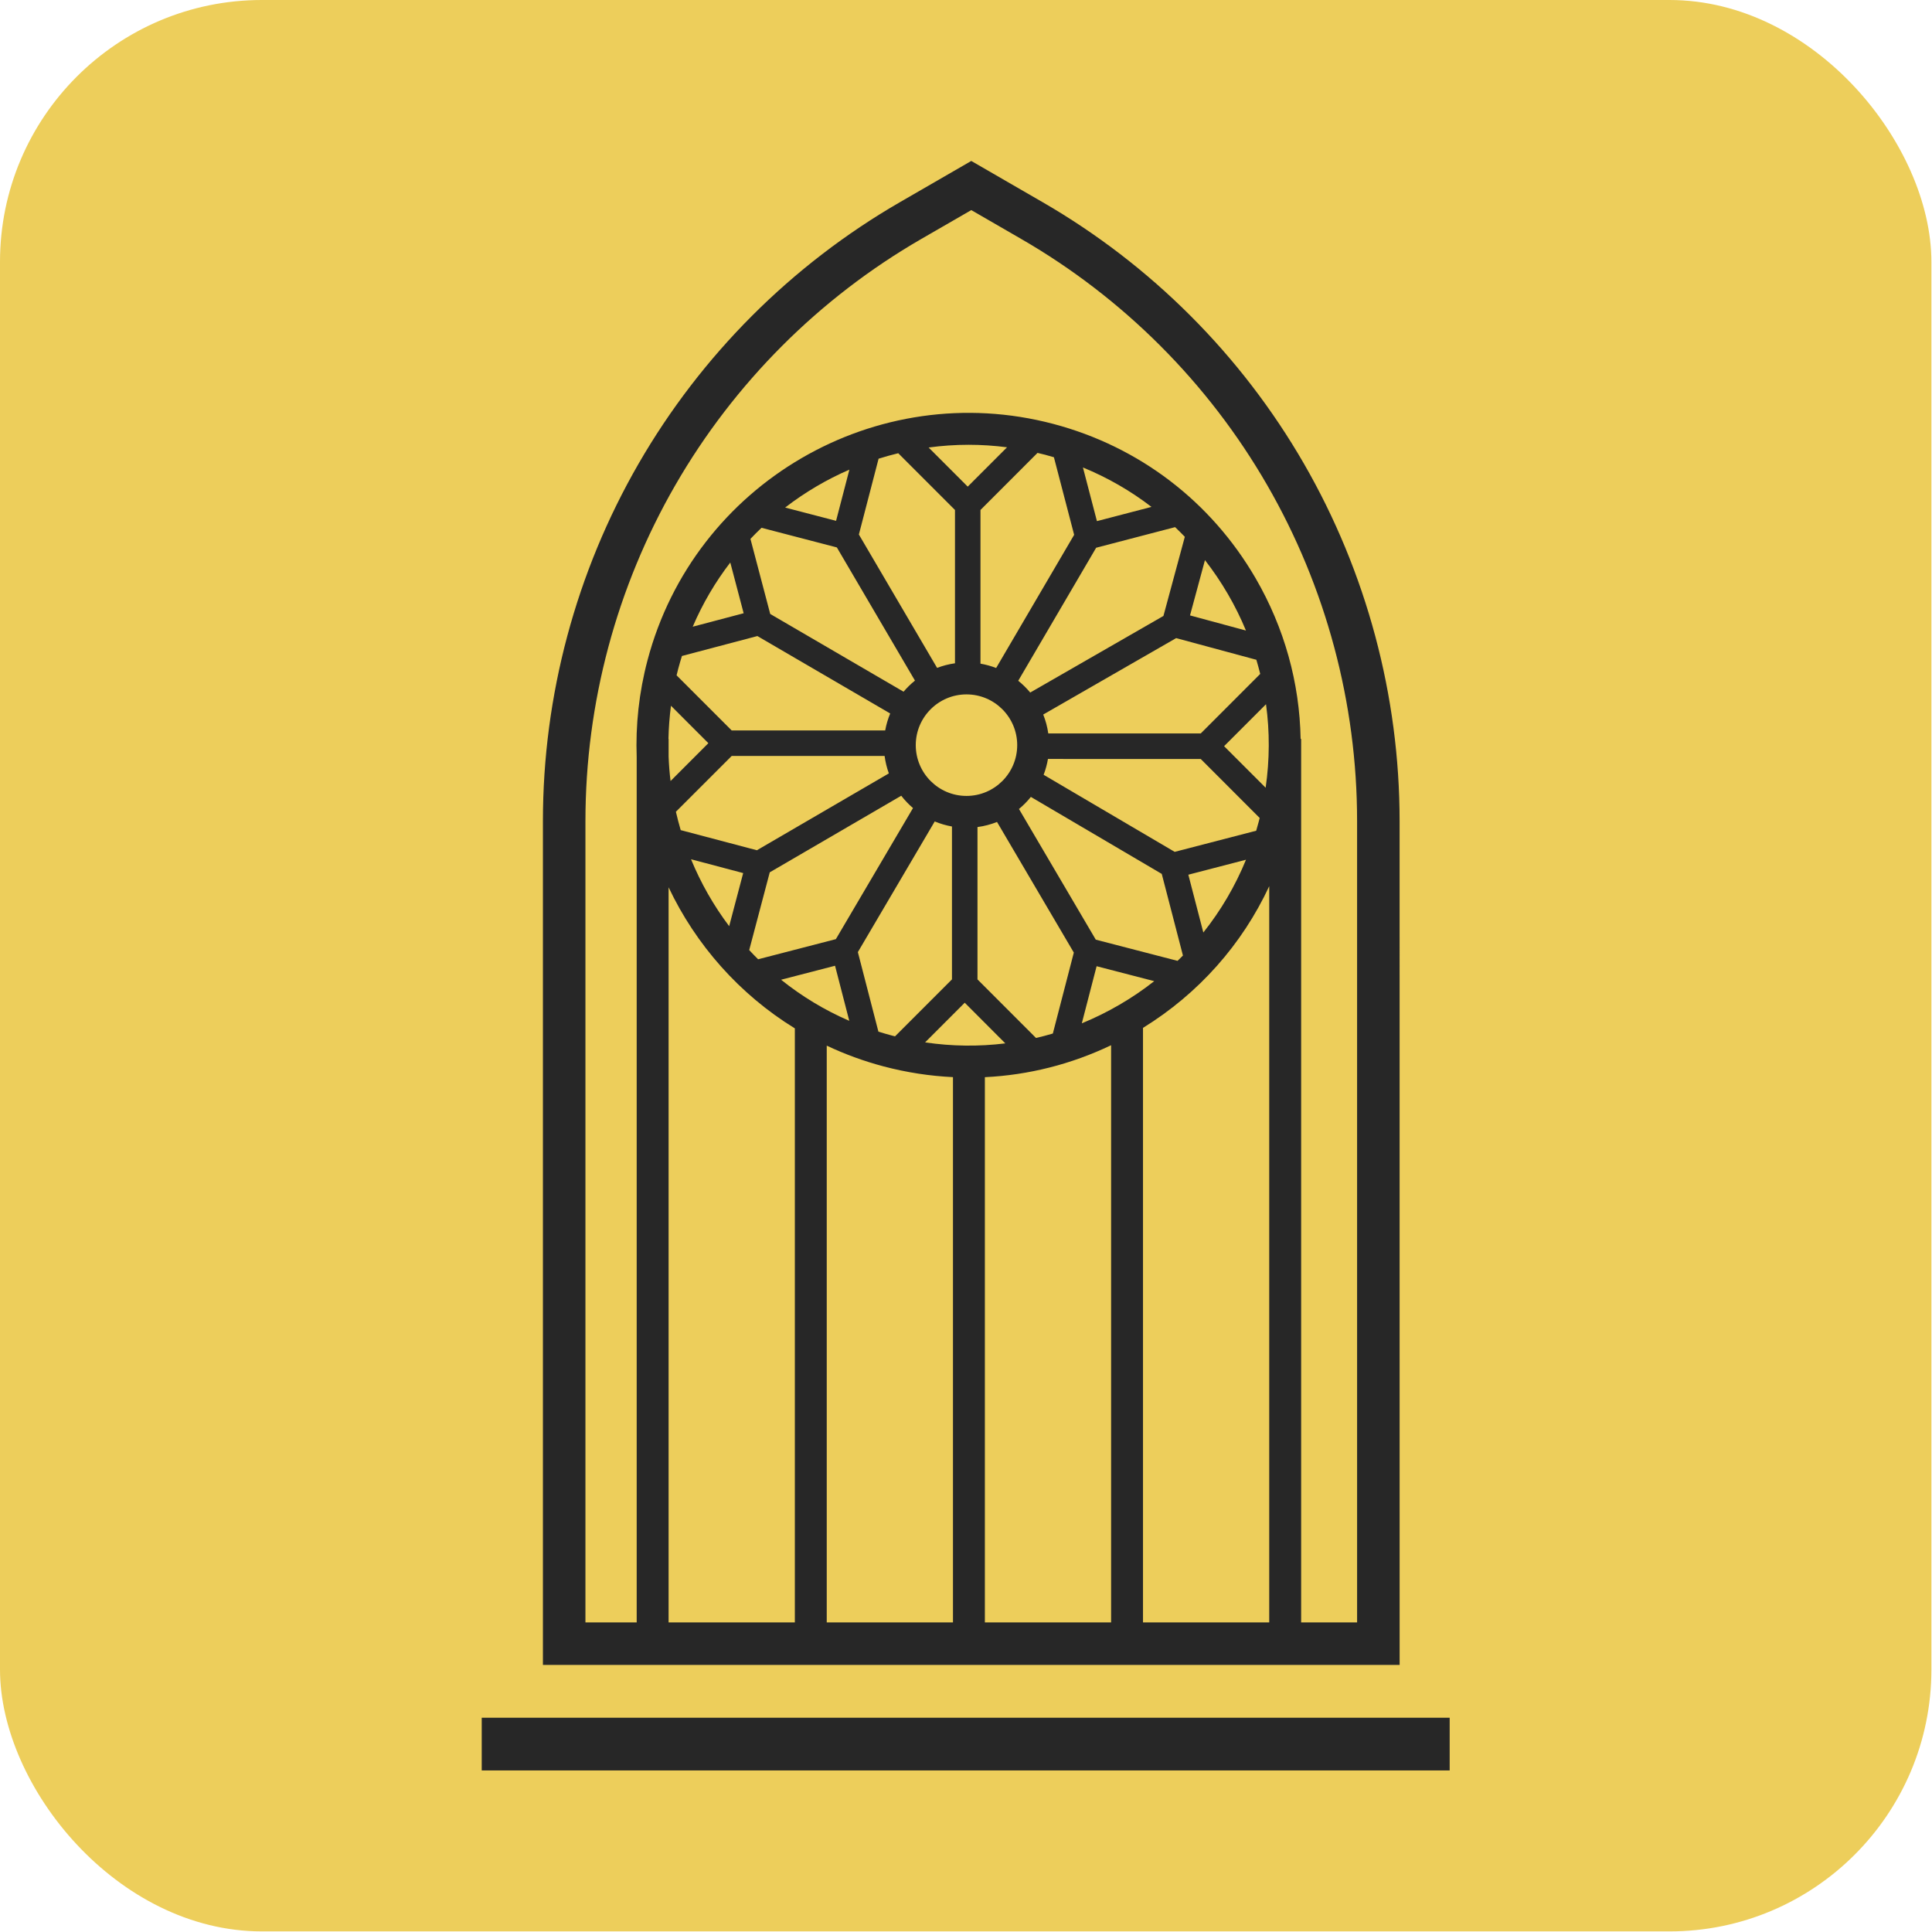 <?xml version="1.0" encoding="UTF-8" standalone="no"?>
<svg
   width="32"
   height="32"
   viewBox="0 0 32 32"
   version="1.1"
   id="svg1066"
   xmlns="http://www.w3.org/2000/svg"
   xmlns:svg="http://www.w3.org/2000/svg"
   xmlns:rdf="http://www.w3.org/1999/02/22-rdf-syntax-ns#"
   xmlns:cc="http://creativecommons.org/ns#"
   xmlns:dc="http://purl.org/dc/elements/1.1/">
  <defs
     id="defs1070" />
  <title
     id="title1061">bg</title>
  <g
     id="g24982"
     transform="scale(0.28)">
    <g
       id="g24974">
      <g
         id="g24967">
        <g
           id="g24961">
          <g
             id="g24956">
            <rect
               style="fill:#edce5b;fill-opacity:1;stroke-width:1.291"
               id="rect4148"
               width="114.25"
               height="114.25"
               x="-2.5e-08"
               y="-2.5e-08"
               ry="15.492" />
            <path
               id="path2404"
               style="fill:#272727;fill-opacity:1;fill-rule:evenodd;stroke:none;stroke-width:1.831"
               d="M 80.278,95.971 H 76.968 V 43.708 h -0.031 c -0.058,-3.311 -0.959,-6.572 -2.669,-9.514 -2.638,-4.537 -6.885,-7.776 -11.957,-9.117 -10.47,-2.77 -21.24,3.502 -24.008,13.98 -0.507,1.918 -0.709,3.847 -0.64,5.735 V 95.971 H 34.631 V 48.563 c 0,-6.967 1.84,-13.839 5.321,-19.873 3.482,-6.034 8.508,-11.065 14.537,-14.549 l 2.966,-1.713 2.964,1.713 c 6.029,3.484 11.057,8.515 14.537,14.549 3.482,6.034 5.321,12.906 5.321,19.873 z M 47.018,60.832 V 95.971 H 39.55 V 52.488 c 1.612,3.4 4.185,6.325 7.467,8.344 z m -7.327,-19.084 2.212,2.214 -2.237,2.239 c -0.059,-0.476 -0.098,-0.957 -0.115,-1.442 v -1.051 h -0.009 c 0.013,-0.651 0.062,-1.304 0.149,-1.96 z m 3.508,-8.474 0.791,3.002 -3.013,0.796 c 0.588,-1.375 1.339,-2.647 2.223,-3.798 z m 6.258,-2.465 -3.013,-0.785 c 1.17,-0.902 2.447,-1.656 3.801,-2.243 z m 3.678,-3.999 3.356,3.357 v 9.069 c -0.368,0.052 -0.721,0.143 -1.058,0.272 l -4.627,-7.89 1.166,-4.484 c 0.383,-0.121 0.771,-0.229 1.163,-0.324 z m 4.11,1.976 -2.313,-2.314 c 0.777,-0.106 1.566,-0.161 2.363,-0.161 0.754,0 1.513,0.049 2.276,0.148 z m 5.098,-1.738 1.197,4.589 -4.614,7.877 c -0.297,-0.114 -0.606,-0.201 -0.927,-0.256 v -9.091 l 3.374,-3.376 c 0.152,0.035 0.303,0.071 0.455,0.111 0.173,0.046 0.344,0.095 0.514,0.146 z m 2.545,3.779 -0.828,-3.174 c 1.46,0.599 2.82,1.383 4.055,2.332 z m 5.506,5.577 0.884,-3.271 c 0.494,0.634 0.947,1.306 1.358,2.011 0.408,0.7 0.763,1.42 1.067,2.155 z m -2.781,24.399 c 3.292,-2.033 5.862,-4.934 7.467,-8.382 v 43.55 h -7.467 z m -9.354,2.916 c 2.573,-0.124 5.103,-0.76 7.467,-1.89 v 34.142 h -7.467 z m -5.986,-0.636 c 1.357,0.358 2.729,0.568 4.099,0.634 V 95.971 H 48.905 V 61.854 c 1.064,0.503 2.189,0.917 3.368,1.229 z m -2.877,-5.955 0.842,3.258 c -1.472,-0.636 -2.823,-1.46 -4.034,-2.431 z m -5.434,-5.482 -0.829,3.141 C 42.215,53.57 41.458,52.239 40.877,50.829 Z M 43.283,44.718 h 9.045 c 0.047,0.356 0.131,0.702 0.251,1.032 l -7.806,4.546 -4.507,-1.191 c -0.106,-0.359 -0.199,-0.722 -0.284,-1.087 z m 27.747,-1.332 h -9.02 c -0.055,-0.389 -0.157,-0.765 -0.299,-1.118 l 7.863,-4.521 4.745,1.282 c 0.083,0.278 0.158,0.558 0.228,0.837 z m 0.152,11.775 -0.887,-3.419 3.411,-0.886 c -0.638,1.559 -1.488,3.005 -2.524,4.305 z m -10.203,-8.021 7.744,4.555 1.253,4.829 c -0.105,0.106 -0.211,0.211 -0.319,0.315 l -4.837,-1.254 -4.544,-7.73 c 0.259,-0.213 0.494,-0.453 0.703,-0.714 z m 10.05,-2.243 3.486,3.489 c -0.021,0.078 -0.04,0.157 -0.061,0.237 v 0 c -0.046,0.173 -0.095,0.346 -0.145,0.518 L 69.487,50.391 61.735,45.832 c 0.114,-0.299 0.201,-0.612 0.256,-0.936 z M 61.284,61.4 57.822,57.935 v -9.011 c 0.403,-0.053 0.791,-0.157 1.156,-0.302 l 4.543,7.727 -1.241,4.789 c -0.33,0.098 -0.661,0.185 -0.995,0.262 z m -9.322,-0.373 -1.216,-4.706 4.547,-7.729 c 0.324,0.135 0.665,0.235 1.02,0.299 v 9.043 l -3.368,3.37 c -0.064,-0.016 -0.127,-0.031 -0.191,-0.049 -0.267,-0.071 -0.531,-0.148 -0.792,-0.229 z m -7.643,-4.826 1.215,-4.599 7.778,-4.531 c 0.207,0.266 0.44,0.512 0.696,0.729 l -4.563,7.754 -4.599,1.191 c -0.179,-0.177 -0.355,-0.358 -0.526,-0.543 z m 10.405,5.46 2.344,-2.346 2.401,2.405 c -1.566,0.194 -3.159,0.176 -4.745,-0.059 z m 11.496,-2.226 c -0.721,0.421 -1.466,0.787 -2.226,1.099 l 0.875,-3.378 3.408,0.883 c -0.647,0.509 -1.333,0.976 -2.057,1.396 z m 8.648,-12.837 -2.458,-2.458 2.48,-2.482 c 0.223,1.628 0.217,3.289 -0.022,4.939 z M 64.842,32.401 69.512,31.182 c 0.195,0.186 0.387,0.377 0.575,0.572 l -1.265,4.682 -7.881,4.531 C 60.73,40.712 60.492,40.478 60.233,40.27 Z m -7.67,8.675 c 1.655,0 3,1.346 3,3.002 0,1.656 -1.345,3.004 -3,3.004 -1.655,0 -3.001,-1.347 -3.001,-3.004 0,-1.656 1.346,-3.002 3.001,-3.002 z m -12.125,-9.855 4.457,1.162 4.62,7.877 c -0.245,0.197 -0.471,0.417 -0.675,0.657 l -7.887,-4.598 -1.17,-4.441 c 0.213,-0.225 0.432,-0.444 0.656,-0.657 z m -4.921,8.319 c 0.066,-0.248 0.138,-0.494 0.213,-0.736 l 4.463,-1.179 7.857,4.58 c -0.133,0.318 -0.232,0.655 -0.296,1.003 h -9.081 l -3.259,-3.259 c 0.033,-0.136 0.066,-0.272 0.102,-0.408 z m 42.666,9.024 c 0,-7.409 -1.957,-14.716 -5.657,-21.133 C 73.434,21.015 68.089,15.666 61.677,11.961 L 57.455,9.521 53.232,11.961 c -6.411,3.705 -11.756,9.054 -15.458,15.469 -3.702,6.417 -5.658,13.724 -5.658,21.133 v 49.924 h 50.678 z M 28.496,104.729 h 57.258 v -3.119 H 28.496 Z" />
          </g>
        </g>
      </g>
    </g>
  </g>
</svg>
